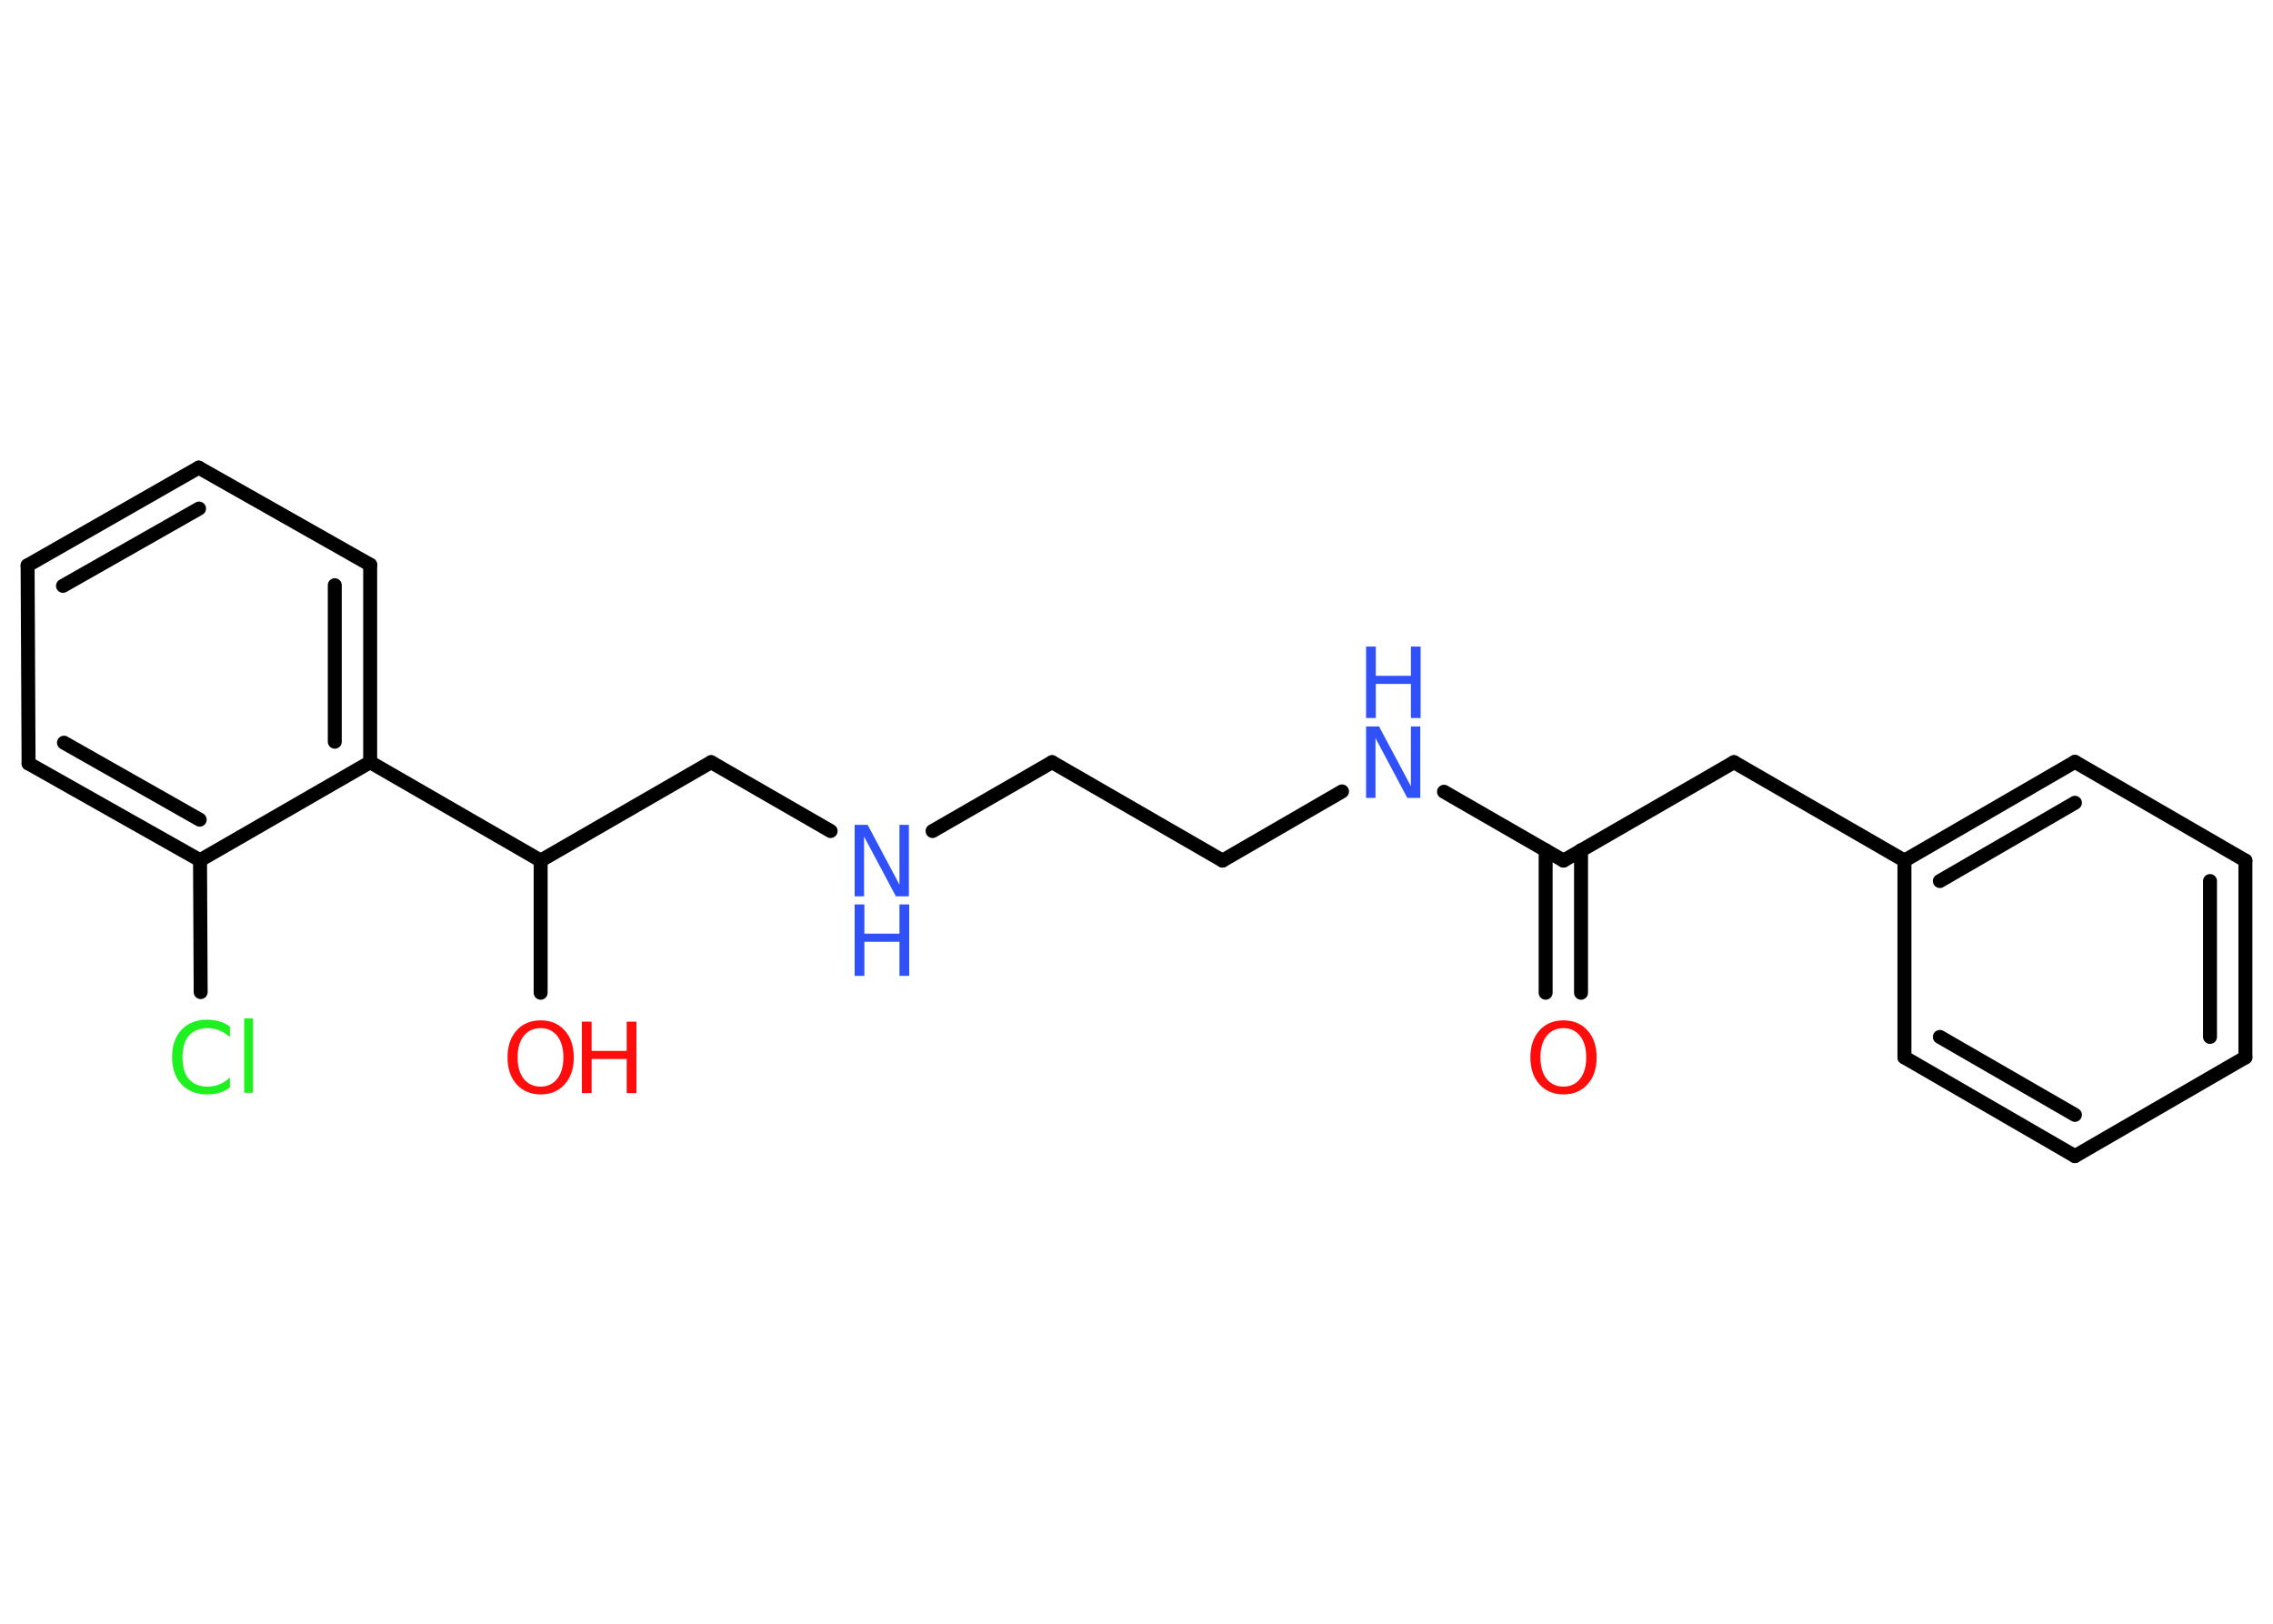 <?xml version='1.0' encoding='UTF-8'?>
<!DOCTYPE svg PUBLIC "-//W3C//DTD SVG 1.1//EN" "http://www.w3.org/Graphics/SVG/1.1/DTD/svg11.dtd">
<svg version='1.2' xmlns='http://www.w3.org/2000/svg' xmlns:xlink='http://www.w3.org/1999/xlink' width='70.0mm' height='50.0mm' viewBox='0 0 70.0 50.0'>
  <desc>Generated by the Chemistry Development Kit (http://github.com/cdk)</desc>
  <g stroke-linecap='round' stroke-linejoin='round' stroke='#000000' stroke-width='.43' fill='#3050F8'>
    <rect x='.0' y='.0' width='70.0' height='50.0' fill='#FFFFFF' stroke='none'/>
    <g id='mol1' class='mol'>
      <g id='mol1bnd1' class='bond'>
        <line x1='47.6' y1='30.57' x2='47.6' y2='26.18'/>
        <line x1='48.69' y1='30.57' x2='48.69' y2='26.18'/>
      </g>
      <line id='mol1bnd2' class='bond' x1='48.15' y1='26.5' x2='53.4' y2='23.47'/>
      <line id='mol1bnd3' class='bond' x1='53.4' y1='23.47' x2='58.65' y2='26.5'/>
      <g id='mol1bnd4' class='bond'>
        <line x1='63.9' y1='23.46' x2='58.65' y2='26.5'/>
        <line x1='63.9' y1='24.72' x2='59.74' y2='27.13'/>
      </g>
      <line id='mol1bnd5' class='bond' x1='63.9' y1='23.46' x2='69.15' y2='26.5'/>
      <g id='mol1bnd6' class='bond'>
        <line x1='69.15' y1='32.56' x2='69.15' y2='26.5'/>
        <line x1='68.06' y1='31.93' x2='68.06' y2='27.13'/>
      </g>
      <line id='mol1bnd7' class='bond' x1='69.15' y1='32.56' x2='63.9' y2='35.6'/>
      <g id='mol1bnd8' class='bond'>
        <line x1='58.65' y1='32.56' x2='63.9' y2='35.6'/>
        <line x1='59.74' y1='31.93' x2='63.9' y2='34.33'/>
      </g>
      <line id='mol1bnd9' class='bond' x1='58.65' y1='26.5' x2='58.65' y2='32.56'/>
      <line id='mol1bnd10' class='bond' x1='48.15' y1='26.5' x2='44.47' y2='24.38'/>
      <line id='mol1bnd11' class='bond' x1='41.33' y1='24.37' x2='37.65' y2='26.5'/>
      <line id='mol1bnd12' class='bond' x1='37.65' y1='26.5' x2='32.4' y2='23.47'/>
      <line id='mol1bnd13' class='bond' x1='32.4' y1='23.47' x2='28.72' y2='25.59'/>
      <line id='mol1bnd14' class='bond' x1='25.58' y1='25.59' x2='21.9' y2='23.47'/>
      <line id='mol1bnd15' class='bond' x1='21.9' y1='23.47' x2='16.65' y2='26.5'/>
      <line id='mol1bnd16' class='bond' x1='16.65' y1='26.5' x2='16.65' y2='30.57'/>
      <line id='mol1bnd17' class='bond' x1='16.65' y1='26.5' x2='11.4' y2='23.47'/>
      <g id='mol1bnd18' class='bond'>
        <line x1='11.4' y1='23.47' x2='11.4' y2='17.39'/>
        <line x1='10.31' y1='22.84' x2='10.31' y2='18.02'/>
      </g>
      <line id='mol1bnd19' class='bond' x1='11.4' y1='17.39' x2='6.12' y2='14.4'/>
      <g id='mol1bnd20' class='bond'>
        <line x1='6.12' y1='14.4' x2='.85' y2='17.41'/>
        <line x1='6.13' y1='15.66' x2='1.94' y2='18.04'/>
      </g>
      <line id='mol1bnd21' class='bond' x1='.85' y1='17.41' x2='.88' y2='23.51'/>
      <g id='mol1bnd22' class='bond'>
        <line x1='.88' y1='23.51' x2='6.16' y2='26.49'/>
        <line x1='1.97' y1='22.87' x2='6.15' y2='25.24'/>
      </g>
      <line id='mol1bnd23' class='bond' x1='11.4' y1='23.47' x2='6.16' y2='26.49'/>
      <line id='mol1bnd24' class='bond' x1='6.16' y1='26.49' x2='6.18' y2='30.55'/>
      <path id='mol1atm1' class='atom' d='M48.15 31.66q-.33 .0 -.52 .24q-.19 .24 -.19 .66q.0 .42 .19 .66q.19 .24 .52 .24q.32 .0 .51 -.24q.19 -.24 .19 -.66q.0 -.42 -.19 -.66q-.19 -.24 -.51 -.24zM48.15 31.42q.46 .0 .74 .31q.28 .31 .28 .83q.0 .52 -.28 .83q-.28 .31 -.74 .31q-.46 .0 -.74 -.31q-.28 -.31 -.28 -.83q.0 -.52 .28 -.83q.28 -.31 .74 -.31z' stroke='none' fill='#FF0D0D'/>
      <g id='mol1atm10' class='atom'>
        <path d='M42.07 22.37h.4l.98 1.84v-1.84h.29v2.2h-.4l-.98 -1.84v1.84h-.29v-2.2z' stroke='none'/>
        <path d='M42.07 19.91h.3v.9h1.08v-.9h.3v2.2h-.3v-1.05h-1.08v1.05h-.3v-2.2z' stroke='none'/>
      </g>
      <g id='mol1atm13' class='atom'>
        <path d='M26.32 25.4h.4l.98 1.84v-1.84h.29v2.2h-.4l-.98 -1.84v1.84h-.29v-2.2z' stroke='none'/>
        <path d='M26.32 27.85h.3v.9h1.08v-.9h.3v2.2h-.3v-1.05h-1.08v1.05h-.3v-2.2z' stroke='none'/>
      </g>
      <g id='mol1atm16' class='atom'>
        <path d='M16.65 31.66q-.33 .0 -.52 .24q-.19 .24 -.19 .66q.0 .42 .19 .66q.19 .24 .52 .24q.32 .0 .51 -.24q.19 -.24 .19 -.66q.0 -.42 -.19 -.66q-.19 -.24 -.51 -.24zM16.65 31.42q.46 .0 .74 .31q.28 .31 .28 .83q.0 .52 -.28 .83q-.28 .31 -.74 .31q-.46 .0 -.74 -.31q-.28 -.31 -.28 -.83q.0 -.52 .28 -.83q.28 -.31 .74 -.31z' stroke='none' fill='#FF0D0D'/>
        <path d='M17.92 31.46h.3v.9h1.08v-.9h.3v2.2h-.3v-1.05h-1.08v1.05h-.3v-2.2z' stroke='none' fill='#FF0D0D'/>
      </g>
      <path id='mol1atm23' class='atom' d='M7.08 31.62v.32q-.15 -.14 -.32 -.21q-.17 -.07 -.36 -.07q-.38 .0 -.58 .23q-.2 .23 -.2 .67q.0 .44 .2 .67q.2 .23 .58 .23q.19 .0 .36 -.07q.17 -.07 .32 -.21v.31q-.16 .11 -.33 .16q-.17 .05 -.37 .05q-.5 .0 -.79 -.31q-.29 -.31 -.29 -.84q.0 -.53 .29 -.84q.29 -.31 .79 -.31q.2 .0 .37 .05q.18 .05 .33 .16zM7.52 31.36h.27v2.29h-.27v-2.29z' stroke='none' fill='#1FF01F'/>
    </g>
  </g>
</svg>
